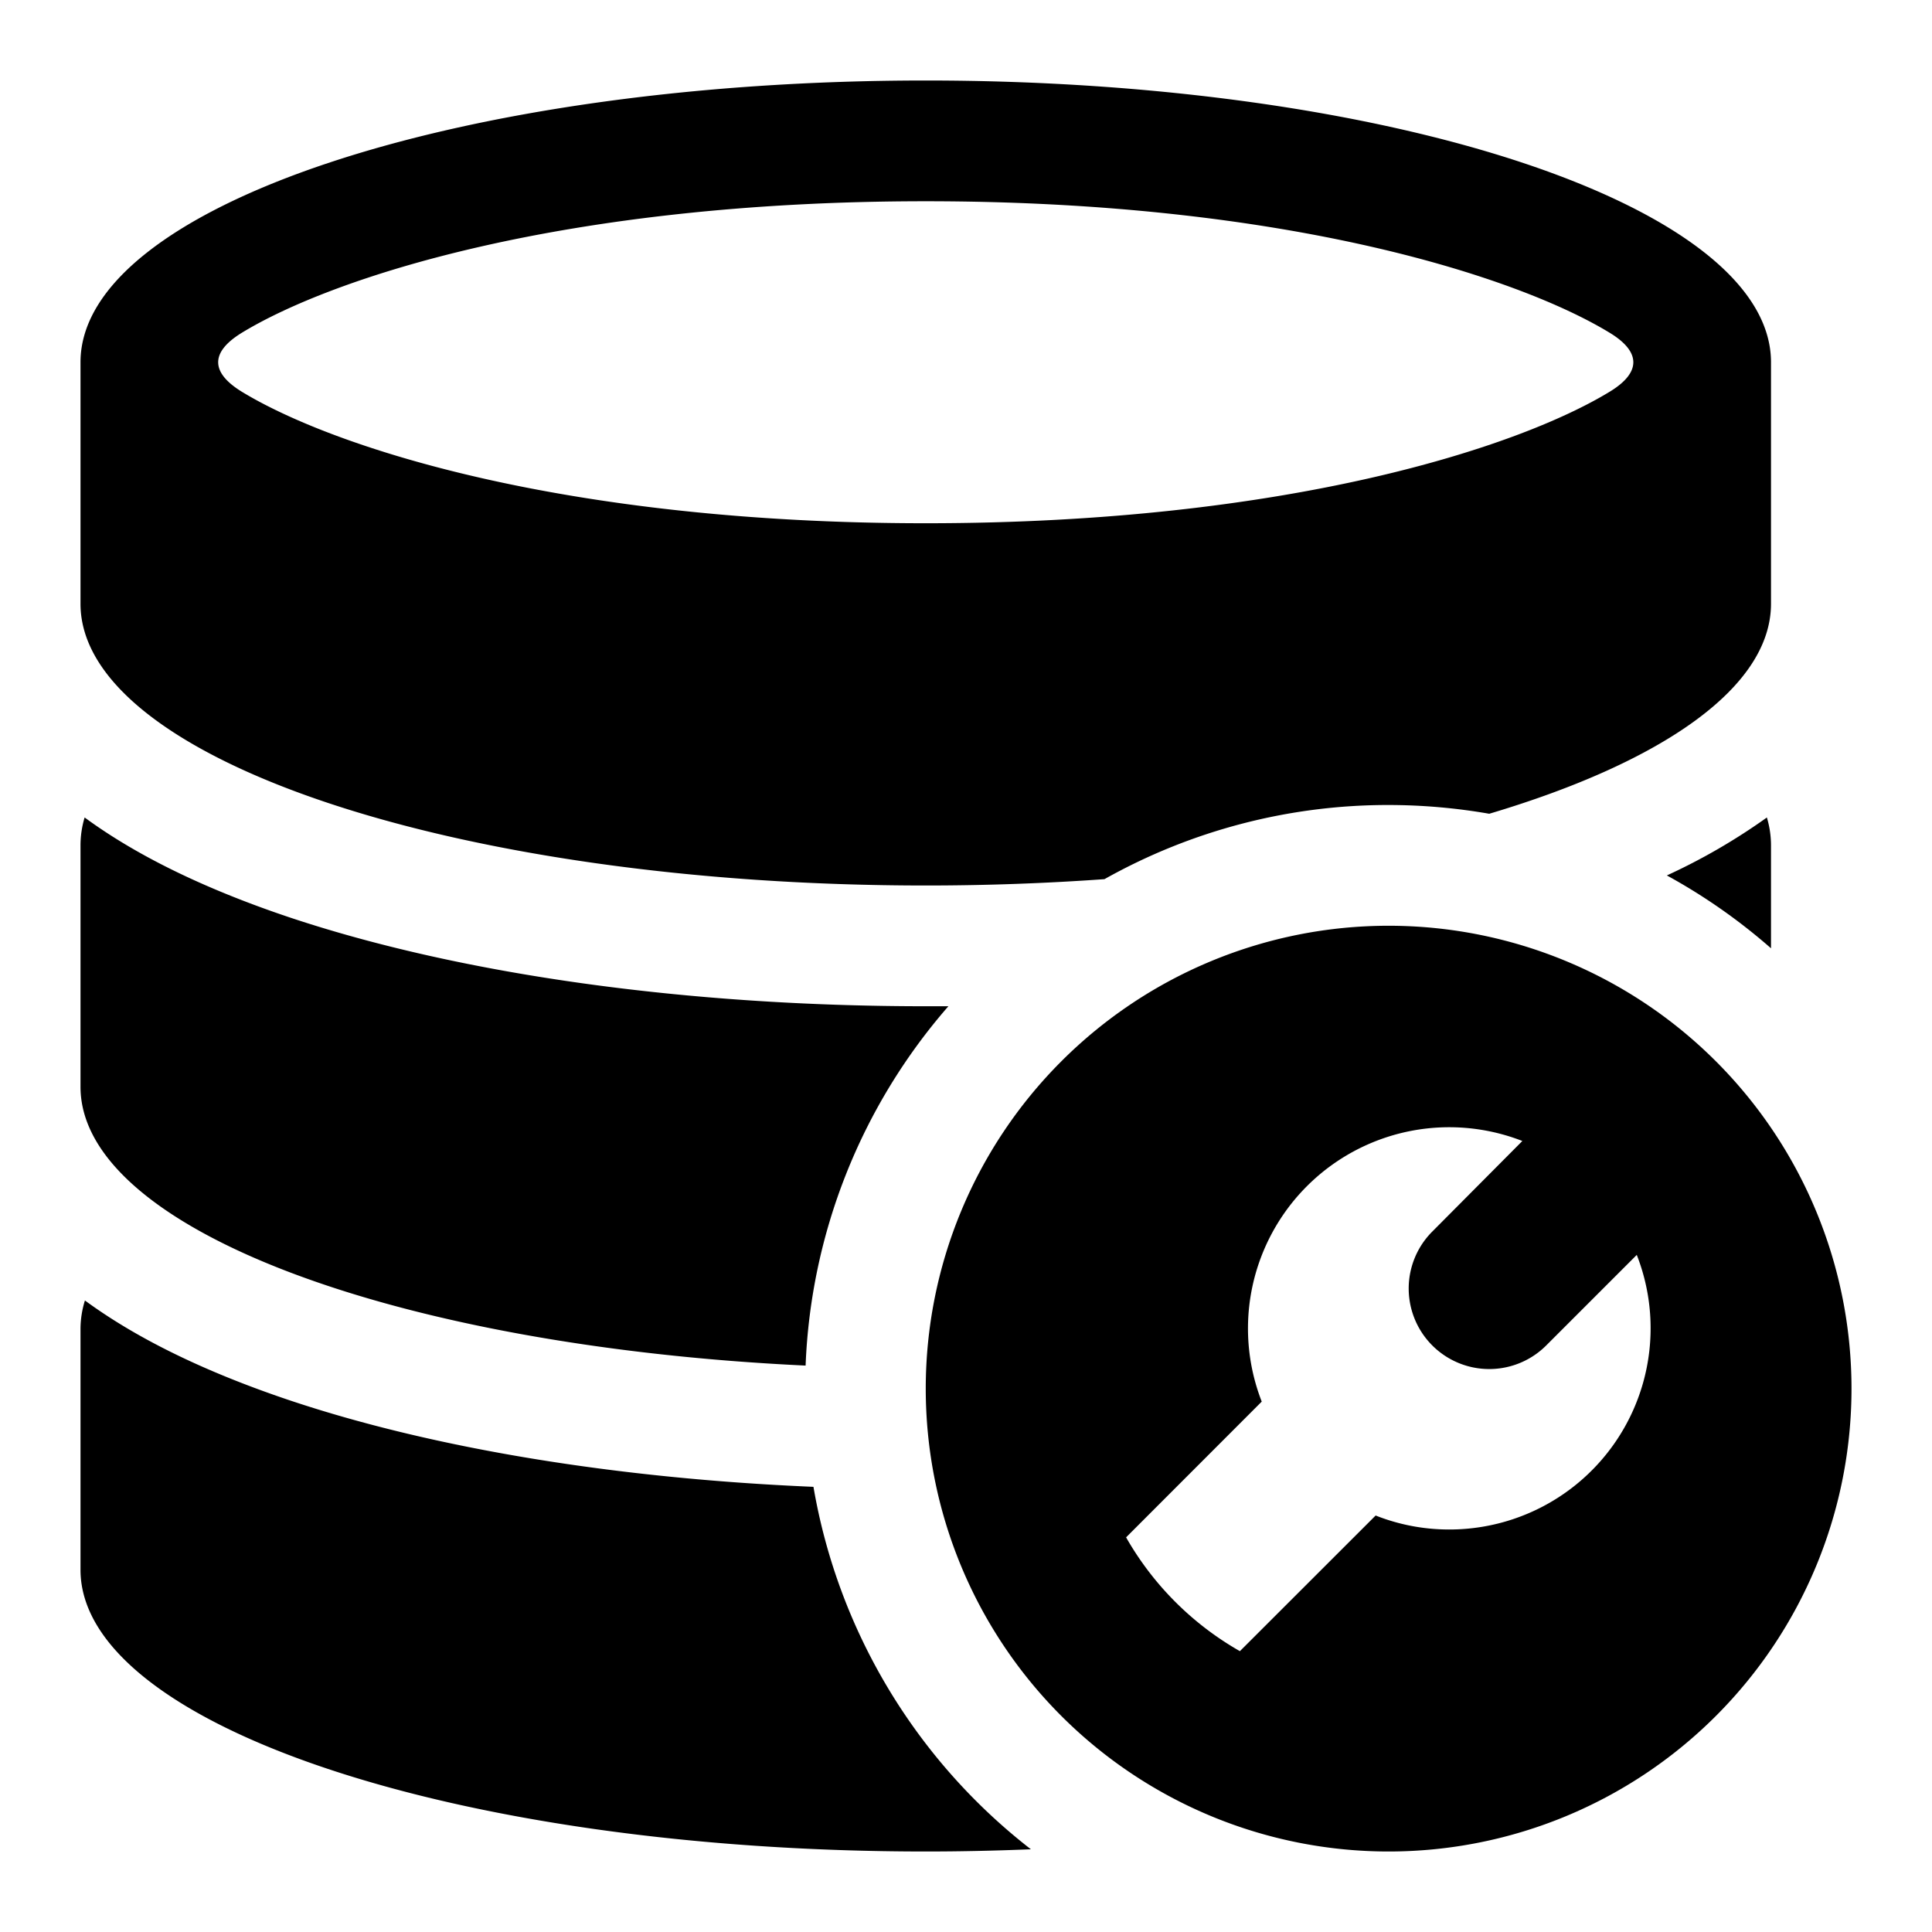 <svg id="Cloud" xmlns="http://www.w3.org/2000/svg" viewBox="0 0 192 192"><title>Database_Wrench_Configure</title><path d="M138,92a46,46,0,1,0,46,46A46,46,0,0,0,138,92Zm6,60a19.82,19.82,0,0,1-7.29-1.39l-13.49,13.48a30.24,30.24,0,0,1-11.31-11.31l13.48-13.49a20,20,0,0,1,25.9-25.9l-8.95,9a8,8,0,0,0,11.32,11.32l9-9A20,20,0,0,1,144,152ZM80.06,135.71A57.76,57.76,0,0,1,94.25,100L92,100c-23.69,0-46.13-3.13-63.19-8.82-8.95-3-15.55-6.38-20.4-9.94A9.66,9.66,0,0,0,8,84v24C8,122.11,39.32,133.78,80.06,135.71Zm95.53-54.47A60.32,60.32,0,0,1,165.65,87,57.72,57.72,0,0,1,176,94.24V84A9.66,9.66,0,0,0,175.59,81.24ZM80.84,147.76c-19.51-.83-37.68-3.79-52-8.58-8.95-3-15.55-6.38-20.4-9.94A9.66,9.66,0,0,0,8,132v24c0,15.46,37.61,28,84,28,3.54,0,7-.08,10.45-.22A58,58,0,0,1,80.84,147.76ZM92,88c6.09,0,12-.22,17.76-.63A57.54,57.54,0,0,1,138,80a58.58,58.58,0,0,1,10,.87c17.2-5.12,28-12.57,28-20.87V36c0-15.46-37.61-28-84-28S8,20.54,8,36V60C8,75.46,45.61,88,92,88ZM24,33.09C33,27.59,56,20,92,20s59,7.59,68,13.09c3.09,1.89,3.09,3.93,0,5.82C151,44.41,128,52,92,52S33,44.41,24,38.91C20.91,37,20.91,35,24,33.09Z"/></svg>